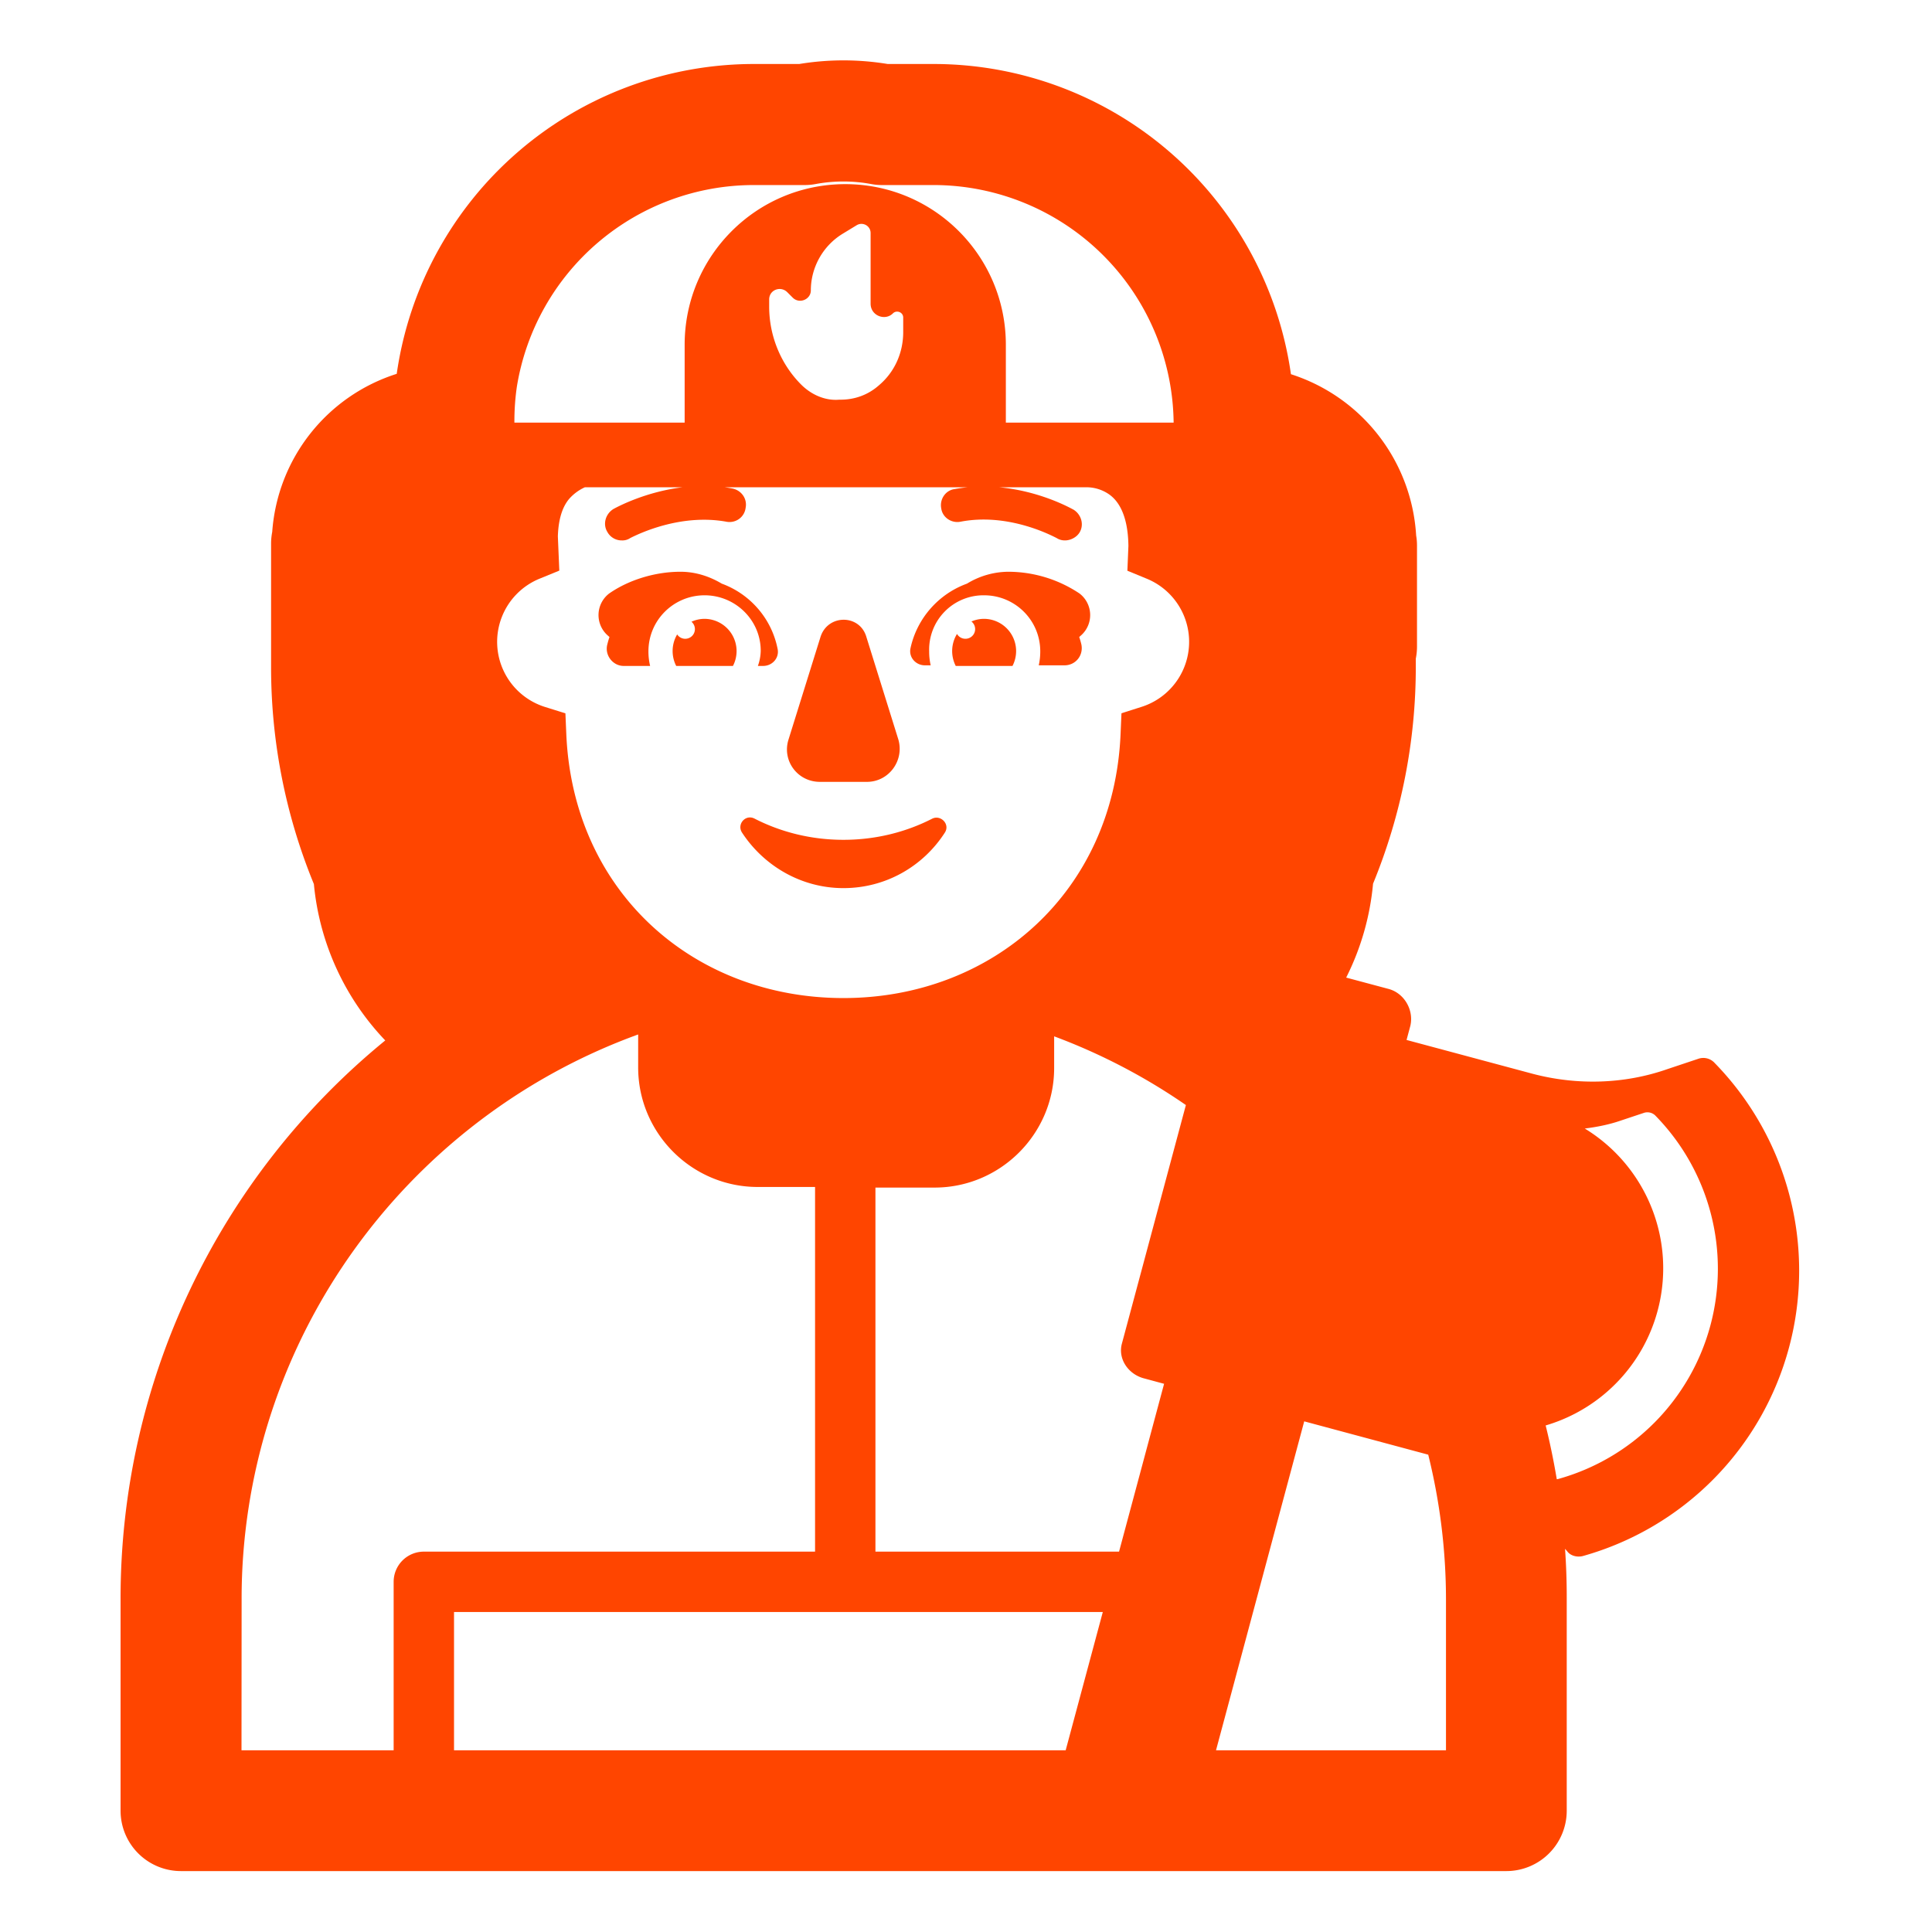 <svg xmlns="http://www.w3.org/2000/svg" width="1em" height="1em" viewBox="0 0 32 32"><g fill="rgb(255,69,0)"><path d="M11.27 9.47c.249 0 .48.075.685.197c.47.172.827.58.925 1.083c.03.15-.09.28-.24.28h-.087a.781.781 0 0 0 .047-.25c0-.51-.42-.92-.93-.92s-.93.41-.93.93c0 .086.01.163.028.24h-.438c-.18 0-.32-.18-.27-.36c.01-.04.021-.08.035-.119l-.035-.031a.45.45 0 0 1 .03-.69c.33-.23.77-.36 1.18-.36m5.43 0a1.33 1.33 0 0 0-.684.197c-.47.17-.83.576-.936 1.073c-.03.15.09.28.24.28h.095a1.014 1.014 0 0 1-.025-.23a.9.9 0 0 1 .91-.93c.51 0 .93.41.93.93c0 .082-.009.157-.025.23h.425c.19 0 .32-.17.28-.35c-.01-.04-.021-.08-.035-.119l.035-.031a.45.45 0 0 0-.03-.69a2.13 2.13 0 0 0-1.18-.36"/><path d="M11.67 10.25a.534.534 0 0 1 .47.78h-.94a.542.542 0 0 1 .016-.522a.16.16 0 1 0 .237-.21a.522.522 0 0 1 .217-.048m4.63 0a.521.521 0 0 0-.21.044a.16.16 0 0 1-.1.286a.16.16 0 0 1-.139-.08a.542.542 0 0 0-.021.53h.94a.534.534 0 0 0-.47-.78m-2.33 3.66c-.54 0-1.04-.13-1.47-.35c-.15-.08-.3.09-.21.23c.36.55.98.92 1.68.92s1.32-.36 1.68-.92c.09-.14-.07-.3-.21-.23c-.43.22-.93.35-1.47.35m-.91-1.66l.53-1.7c.12-.38.65-.38.76 0l.53 1.7c.1.35-.16.7-.52.7h-.78c-.37 0-.63-.35-.52-.7"/><path d="M24.95 30.991H2.997a1 1 0 0 1-1-1V26.5a11.93 11.93 0 0 1 4.384-9.267a4.338 4.338 0 0 1-1.182-2.59a9.437 9.437 0 0 1-.709-3.605V9c0-.064.007-.128.019-.191a2.967 2.967 0 0 1 2.062-2.617A5.979 5.979 0 0 1 12.48 1.06h.758a4.5 4.5 0 0 1 1.465 0h.767a5.98 5.98 0 0 1 5.912 5.138a2.991 2.991 0 0 1 2.074 2.673c.01.056.014.112.014.169v1.67c0 .067-.007.134-.02.2v.127a9.441 9.441 0 0 1-.708 3.6a4.33 4.33 0 0 1-.445 1.555l.703.188c.26.07.42.35.36.61l-.063.235l2.095.562c.735.192 1.515.17 2.228-.08l.509-.17a.253.253 0 0 1 .271.069a4.924 4.924 0 0 1 1.234 4.705a4.907 4.907 0 0 1-3.417 3.462c-.09.023-.203 0-.26-.08l-.035-.04c.02.282.029.565.028.849v3.491a1 1 0 0 1-1 .998m-3.348-7.449l-1.461 5.448h3.809v-2.498a9.978 9.978 0 0 0-.294-2.398zM18.266 26.7H7.52v2.29h10.131zM6.52 26.2a.5.5 0 0 1 .5-.5h6.48v-6.04h-.95c-1.09 0-1.98-.89-1.98-1.98v-.546c-3.591 1.302-6.219 4.608-6.537 8.56a9.779 9.779 0 0 0-.031.803L4 28.99h2.52zm12.761-3.28l-.326-.088c-.271-.068-.441-.328-.373-.577l1.06-3.952a9.945 9.945 0 0 0-2.182-1.138v.525c0 1.09-.89 1.98-1.98 1.98h-.98v6.03h4.035zM8.562 6.397c-.028.19-.042.384-.042.582V7h2.82V5.71c0-1.47 1.19-2.66 2.66-2.66c1.47 0 2.66 1.19 2.66 2.66V7h2.779a3.979 3.979 0 0 0-3.97-3.935h-.855a.962.962 0 0 1-.186-.017a2.524 2.524 0 0 0-.917 0a.968.968 0 0 1-.186.017h-.846a3.976 3.976 0 0 0-3.917 3.333M25.785 24.5h.005l.007-.001l.007-.001a3.612 3.612 0 0 0 2.527-2.55a3.624 3.624 0 0 0-.907-3.464a.186.186 0 0 0-.2-.05l-.375.125c-.192.067-.4.108-.6.133a2.713 2.713 0 0 1-.648 4.918c.073.294.134.591.184.89M12.74 5.08c0 .48.19.95.53 1.29c.17.17.4.27.63.25h.02c.24 0 .46-.08.64-.24c.26-.22.4-.54.4-.88v-.24c0-.09-.11-.13-.17-.07c-.13.13-.37.04-.37-.16V3.86c0-.12-.13-.19-.23-.13l-.23.14c-.33.2-.53.56-.53.94c0 .15-.19.23-.3.12l-.09-.09c-.11-.11-.3-.04-.3.12zM9.427 8.263c-.078.093-.177.269-.187.623l.024.565l-.325.133a1.13 1.13 0 0 0 .09 2.126l.336.105l.015.35c.116 2.62 2.118 4.366 4.59 4.366c2.464 0 4.476-1.749 4.59-4.369l.015-.348l.332-.106a1.13 1.13 0 0 0 .089-2.122l-.323-.133l.017-.41c-.007-.556-.194-.763-.313-.85a.661.661 0 0 0-.357-.122h-1.47c.653.06 1.142.323 1.22.365l.01.005c.13.08.18.25.1.38c-.05.08-.15.13-.24.13a.25.25 0 0 1-.14-.04l-.018-.009c-.12-.06-.813-.407-1.572-.261c-.15.03-.3-.07-.32-.22c-.03-.15.07-.3.22-.32c.072-.013.144-.023.215-.03h-4.022a2.5 2.5 0 0 1 .127.02c.15.03.25.17.22.32c-.02.16-.17.26-.32.23c-.759-.137-1.45.202-1.572.261a.173.173 0 0 1-.018.009a.23.23 0 0 1-.14.04a.27.27 0 0 1-.24-.14c-.08-.13-.03-.3.1-.38l.009-.005c.073-.039.526-.28 1.134-.355H9.687a.773.773 0 0 0-.26.192"/></g></svg>